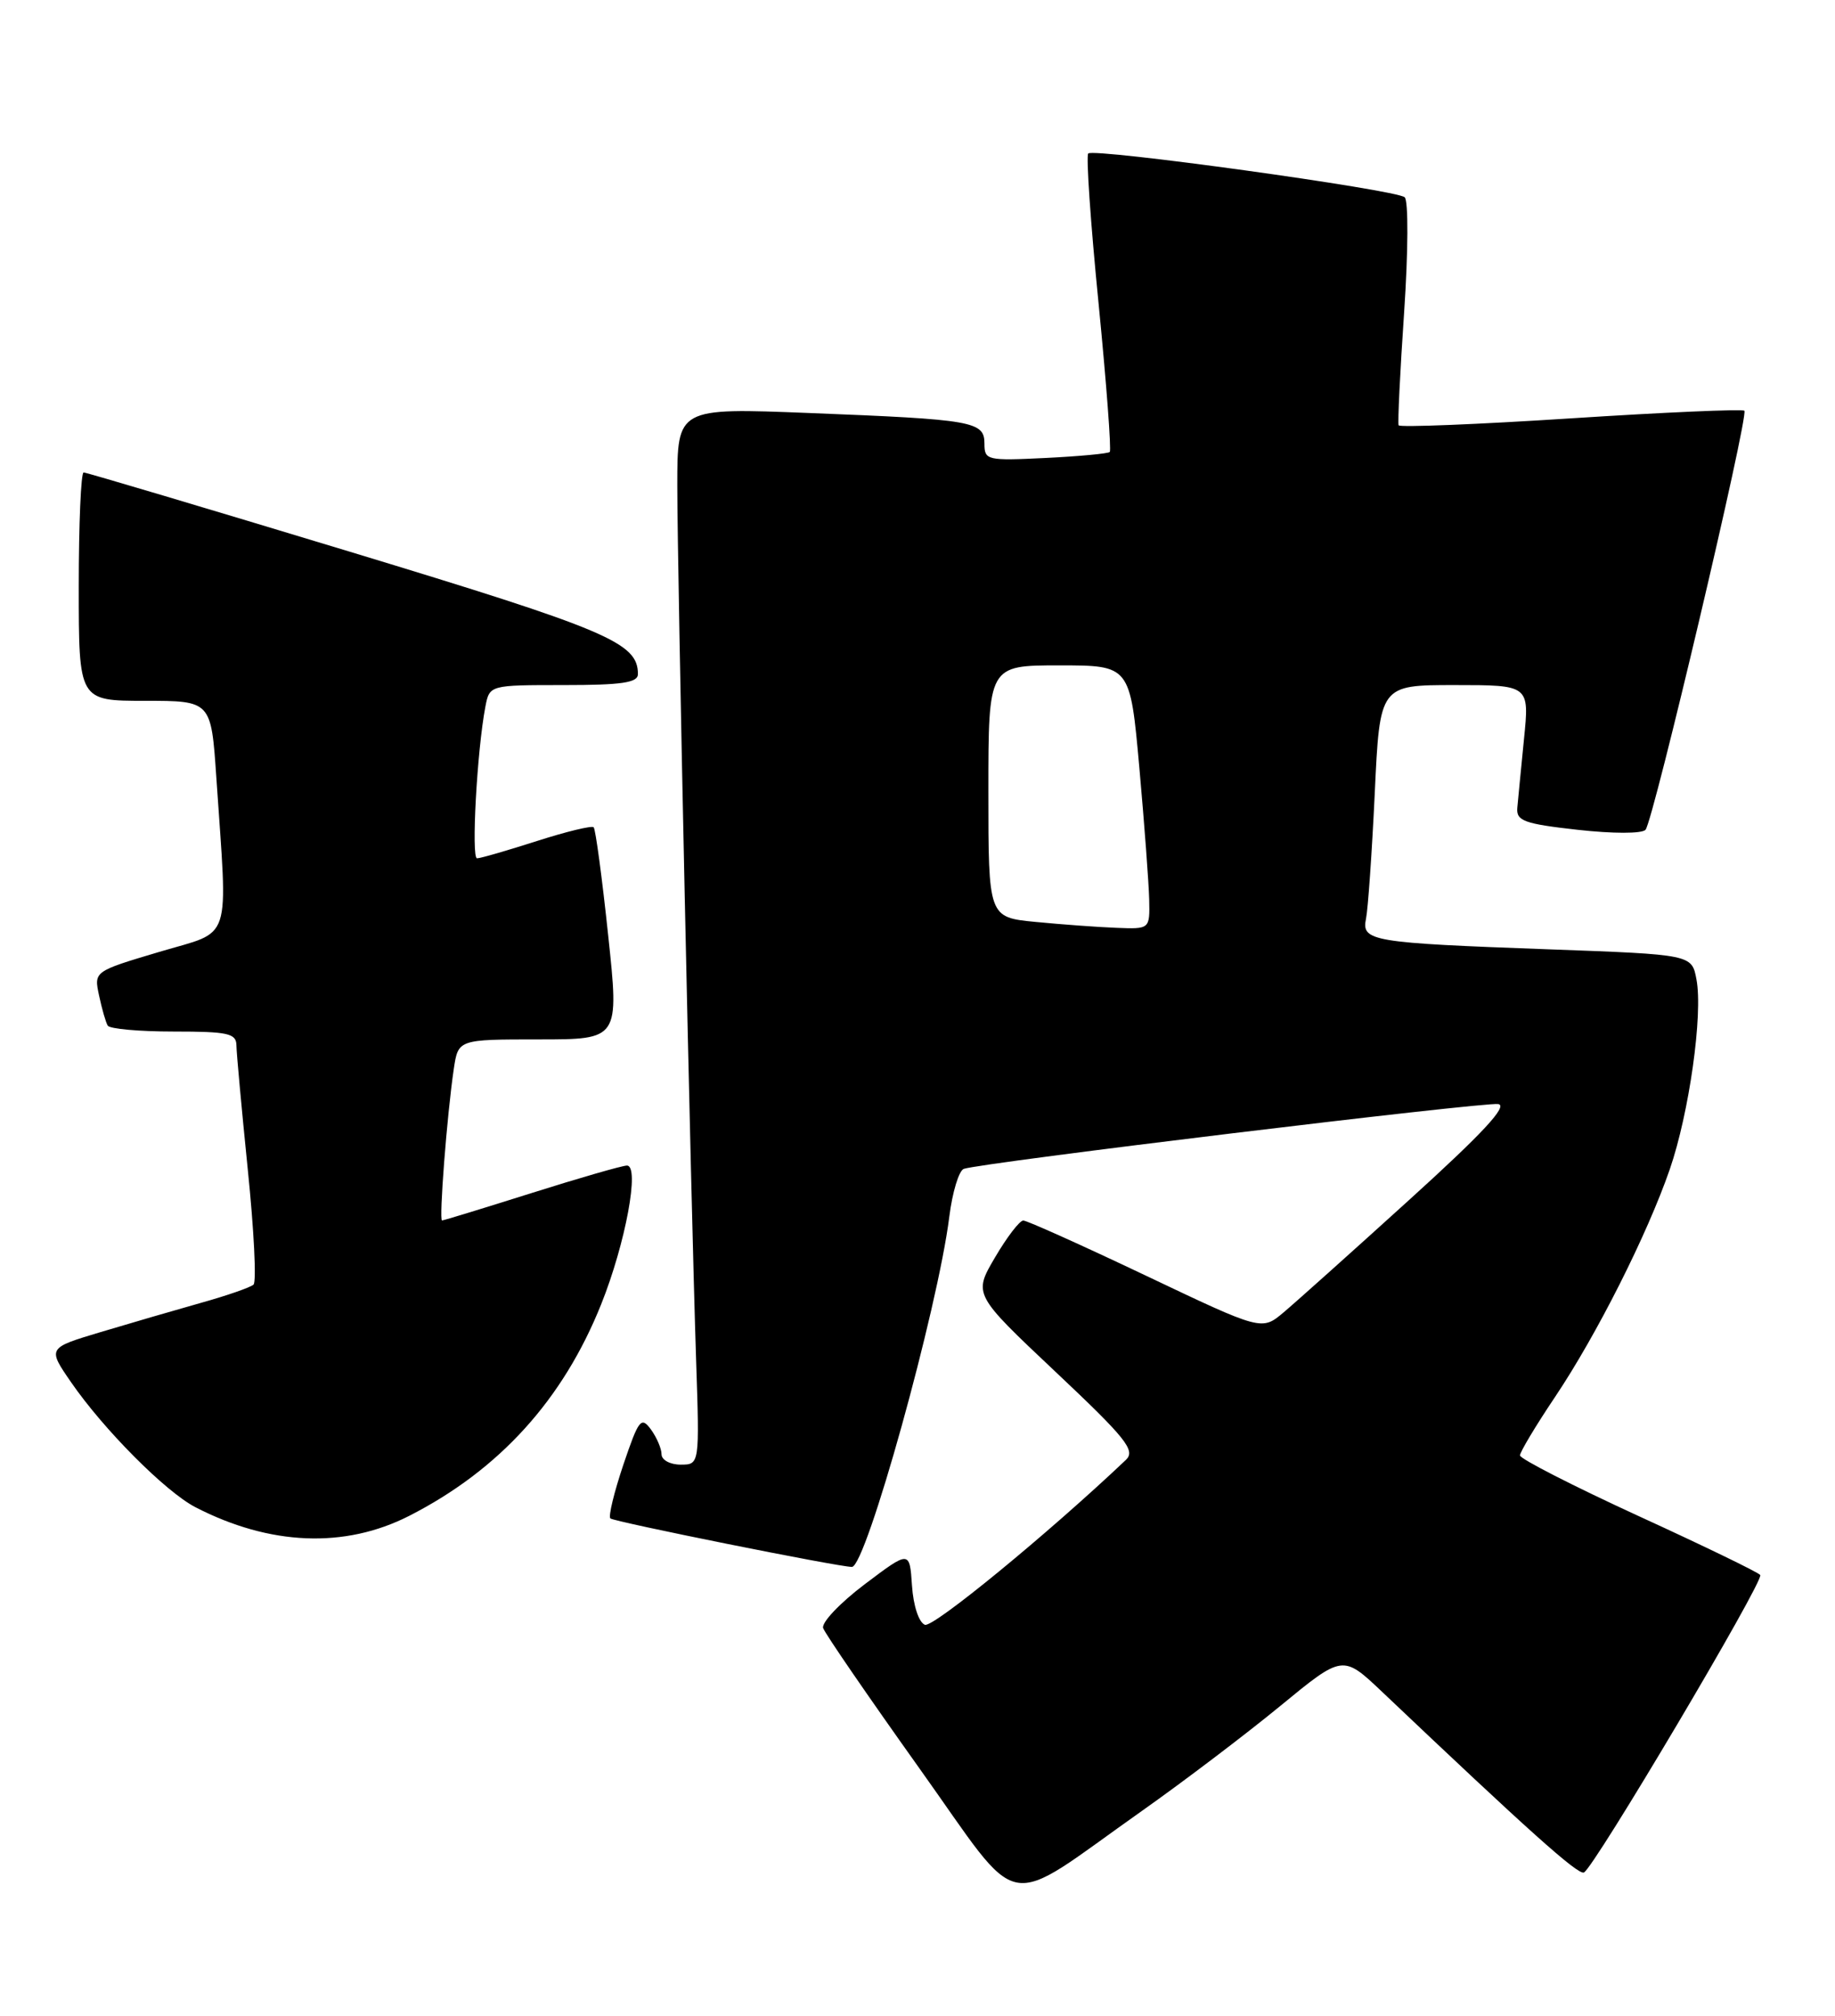 <?xml version="1.0" encoding="UTF-8" standalone="no"?>
<!DOCTYPE svg PUBLIC "-//W3C//DTD SVG 1.1//EN" "http://www.w3.org/Graphics/SVG/1.1/DTD/svg11.dtd" >
<svg xmlns="http://www.w3.org/2000/svg" xmlns:xlink="http://www.w3.org/1999/xlink" version="1.1" viewBox="0 0 233 256">
 <g >
 <path fill="currentColor"
d=" M 145.06 229.93 C 150.31 226.22 158.19 220.24 162.56 216.65 C 170.50 210.12 170.50 210.12 175.50 214.86 C 194.15 232.56 200.30 238.07 201.11 237.80 C 202.28 237.41 223.99 200.79 223.51 200.02 C 223.32 199.71 216.38 196.34 208.08 192.54 C 199.79 188.73 193.00 185.26 193.00 184.83 C 193.00 184.40 195.00 181.06 197.45 177.41 C 202.75 169.50 209.15 156.80 212.02 148.50 C 214.48 141.37 216.25 128.83 215.41 124.39 C 214.82 121.22 214.82 121.22 196.66 120.56 C 174.10 119.74 172.86 119.53 173.45 116.67 C 173.70 115.48 174.20 108.31 174.56 100.75 C 175.20 87.00 175.20 87.00 184.70 87.00 C 194.20 87.00 194.20 87.00 193.51 93.85 C 193.14 97.62 192.75 101.56 192.66 102.60 C 192.52 104.25 193.53 104.62 200.32 105.38 C 204.81 105.88 208.48 105.88 208.94 105.38 C 209.92 104.30 222.08 52.74 221.49 52.16 C 221.26 51.93 211.34 52.36 199.45 53.13 C 187.55 53.90 177.72 54.29 177.59 54.01 C 177.46 53.73 177.77 47.27 178.29 39.66 C 178.81 31.95 178.84 25.48 178.36 25.05 C 177.29 24.09 138.89 18.78 138.18 19.49 C 137.89 19.78 138.48 28.34 139.49 38.51 C 140.49 48.69 141.13 57.19 140.91 57.40 C 140.68 57.61 137.01 57.95 132.75 58.16 C 125.33 58.52 125.00 58.45 125.00 56.35 C 125.00 53.51 123.63 53.27 102.75 52.45 C 86.00 51.79 86.00 51.79 86.00 61.64 C 86.00 72.69 87.71 152.29 88.39 172.75 C 88.83 186.00 88.83 186.00 86.42 186.00 C 85.09 186.00 84.00 185.41 84.00 184.69 C 84.00 183.97 83.39 182.55 82.65 181.53 C 81.41 179.85 81.10 180.25 79.15 186.01 C 77.98 189.50 77.23 192.56 77.50 192.83 C 77.92 193.25 106.42 198.98 108.17 198.99 C 109.96 199.01 119.08 166.20 120.54 154.50 C 120.93 151.39 121.76 148.66 122.38 148.44 C 124.52 147.67 188.45 139.92 190.24 140.21 C 191.52 140.42 188.25 143.94 178.88 152.43 C 171.64 159.00 164.48 165.41 162.97 166.68 C 160.21 169.00 160.21 169.00 145.50 162.00 C 137.40 158.15 130.40 155.00 129.93 155.00 C 129.47 155.00 127.85 157.11 126.34 159.69 C 123.59 164.37 123.59 164.37 134.00 174.19 C 143.02 182.69 144.22 184.20 142.96 185.40 C 133.04 194.80 118.49 206.74 117.44 206.34 C 116.67 206.04 115.97 203.92 115.80 201.36 C 115.50 196.89 115.50 196.89 109.80 201.19 C 106.66 203.56 104.28 206.07 104.52 206.76 C 104.76 207.46 110.23 215.43 116.67 224.47 C 130.13 243.33 126.93 242.72 145.06 229.93 Z  M 51.97 192.50 C 63.41 186.66 71.49 177.75 76.34 165.62 C 79.43 157.90 81.27 147.99 79.60 148.02 C 78.99 148.03 73.55 149.60 67.50 151.51 C 61.45 153.42 56.33 154.99 56.13 154.99 C 55.72 155.00 56.76 141.55 57.62 135.75 C 58.18 132.00 58.18 132.00 68.40 132.00 C 78.63 132.00 78.63 132.00 77.22 118.75 C 76.45 111.46 75.62 105.30 75.38 105.06 C 75.15 104.82 71.90 105.61 68.16 106.81 C 64.42 108.01 61.01 109.00 60.57 109.00 C 59.82 109.00 60.57 95.30 61.63 89.75 C 62.16 87.00 62.16 87.00 71.58 87.00 C 78.95 87.00 81.00 86.70 81.00 85.61 C 81.00 81.62 77.28 80.04 44.37 70.05 C 26.14 64.52 10.96 60.00 10.62 60.00 C 10.28 60.00 10.00 66.53 10.00 74.50 C 10.00 89.00 10.00 89.00 18.41 89.00 C 26.81 89.00 26.81 89.00 27.47 98.75 C 28.92 120.20 29.62 118.08 20.21 120.89 C 11.92 123.36 11.92 123.36 12.58 126.43 C 12.94 128.12 13.43 129.84 13.68 130.25 C 13.92 130.66 17.69 131.00 22.06 131.00 C 28.95 131.00 30.00 131.23 30.02 132.75 C 30.03 133.71 30.68 140.80 31.46 148.50 C 32.25 156.20 32.58 162.79 32.19 163.14 C 31.81 163.49 28.80 164.54 25.50 165.46 C 22.20 166.39 16.47 168.06 12.77 169.17 C 6.03 171.19 6.03 171.19 9.02 175.53 C 13.16 181.54 21.01 189.43 24.80 191.40 C 34.26 196.29 43.78 196.68 51.97 192.50 Z  M 131.50 117.08 C 125.50 116.50 125.50 116.50 125.50 100.50 C 125.50 84.50 125.50 84.50 134.50 84.50 C 143.50 84.50 143.50 84.50 144.67 97.50 C 145.31 104.65 145.87 112.19 145.92 114.25 C 146.00 118.00 146.00 118.00 141.75 117.83 C 139.41 117.74 134.80 117.40 131.50 117.08 Z "/>
</g>
</svg>